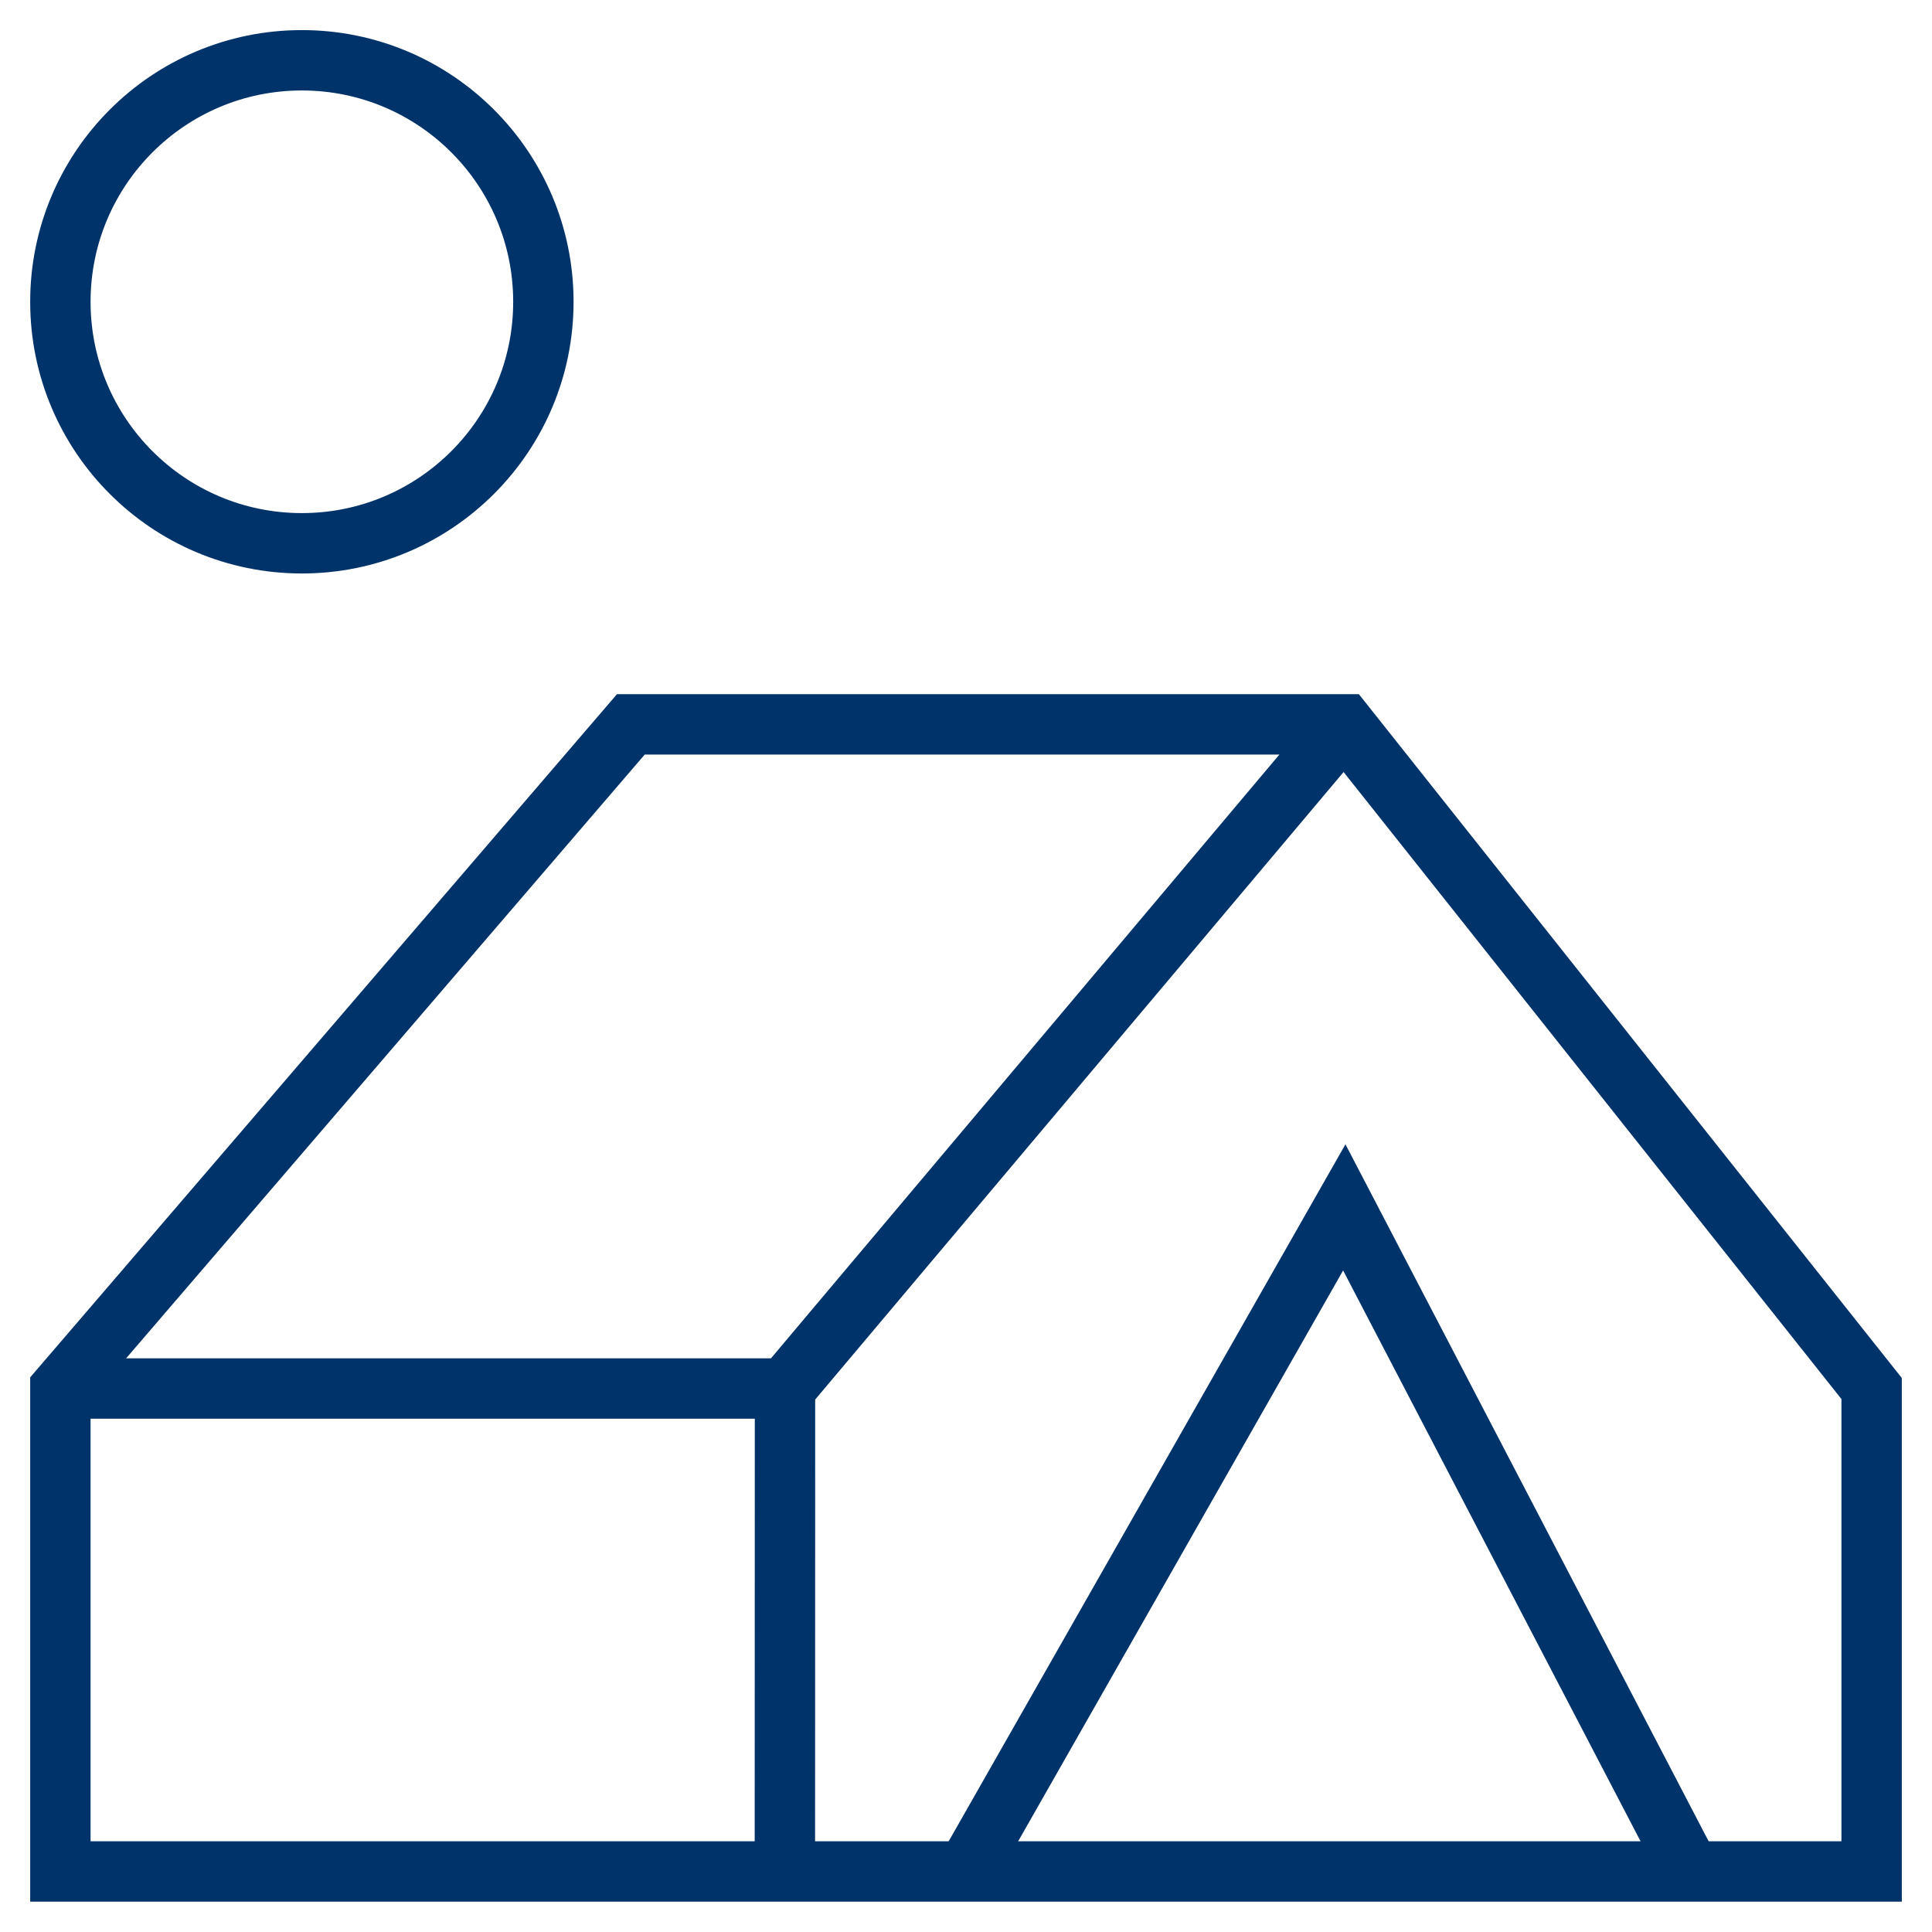 <?xml version="1.0" encoding="UTF-8"?>
<svg xmlns="http://www.w3.org/2000/svg" aria-describedby="desc" aria-labelledby="title" viewBox="0 0 64 64"><path fill="none" stroke="#003369" stroke-width="2" d="M62 61.995V45.997L44.531 23.995H20.898L2 45.997v15.998h60z" data-name="layer2" style="stroke: #003369;"/><path fill="none" stroke="#003369" stroke-width="2" d="M44.531 23.995L26.004 45.997 26 61.995m29.996.003L44.531 39.996 32.006 61.998m-6.002-16.001H2" data-name="layer2" style="stroke: #003369;"/><circle cx="10" cy="9.997" r="8" fill="none" stroke="#003369" stroke-width="2" data-name="layer1" style="stroke: #003369;"/></svg>
